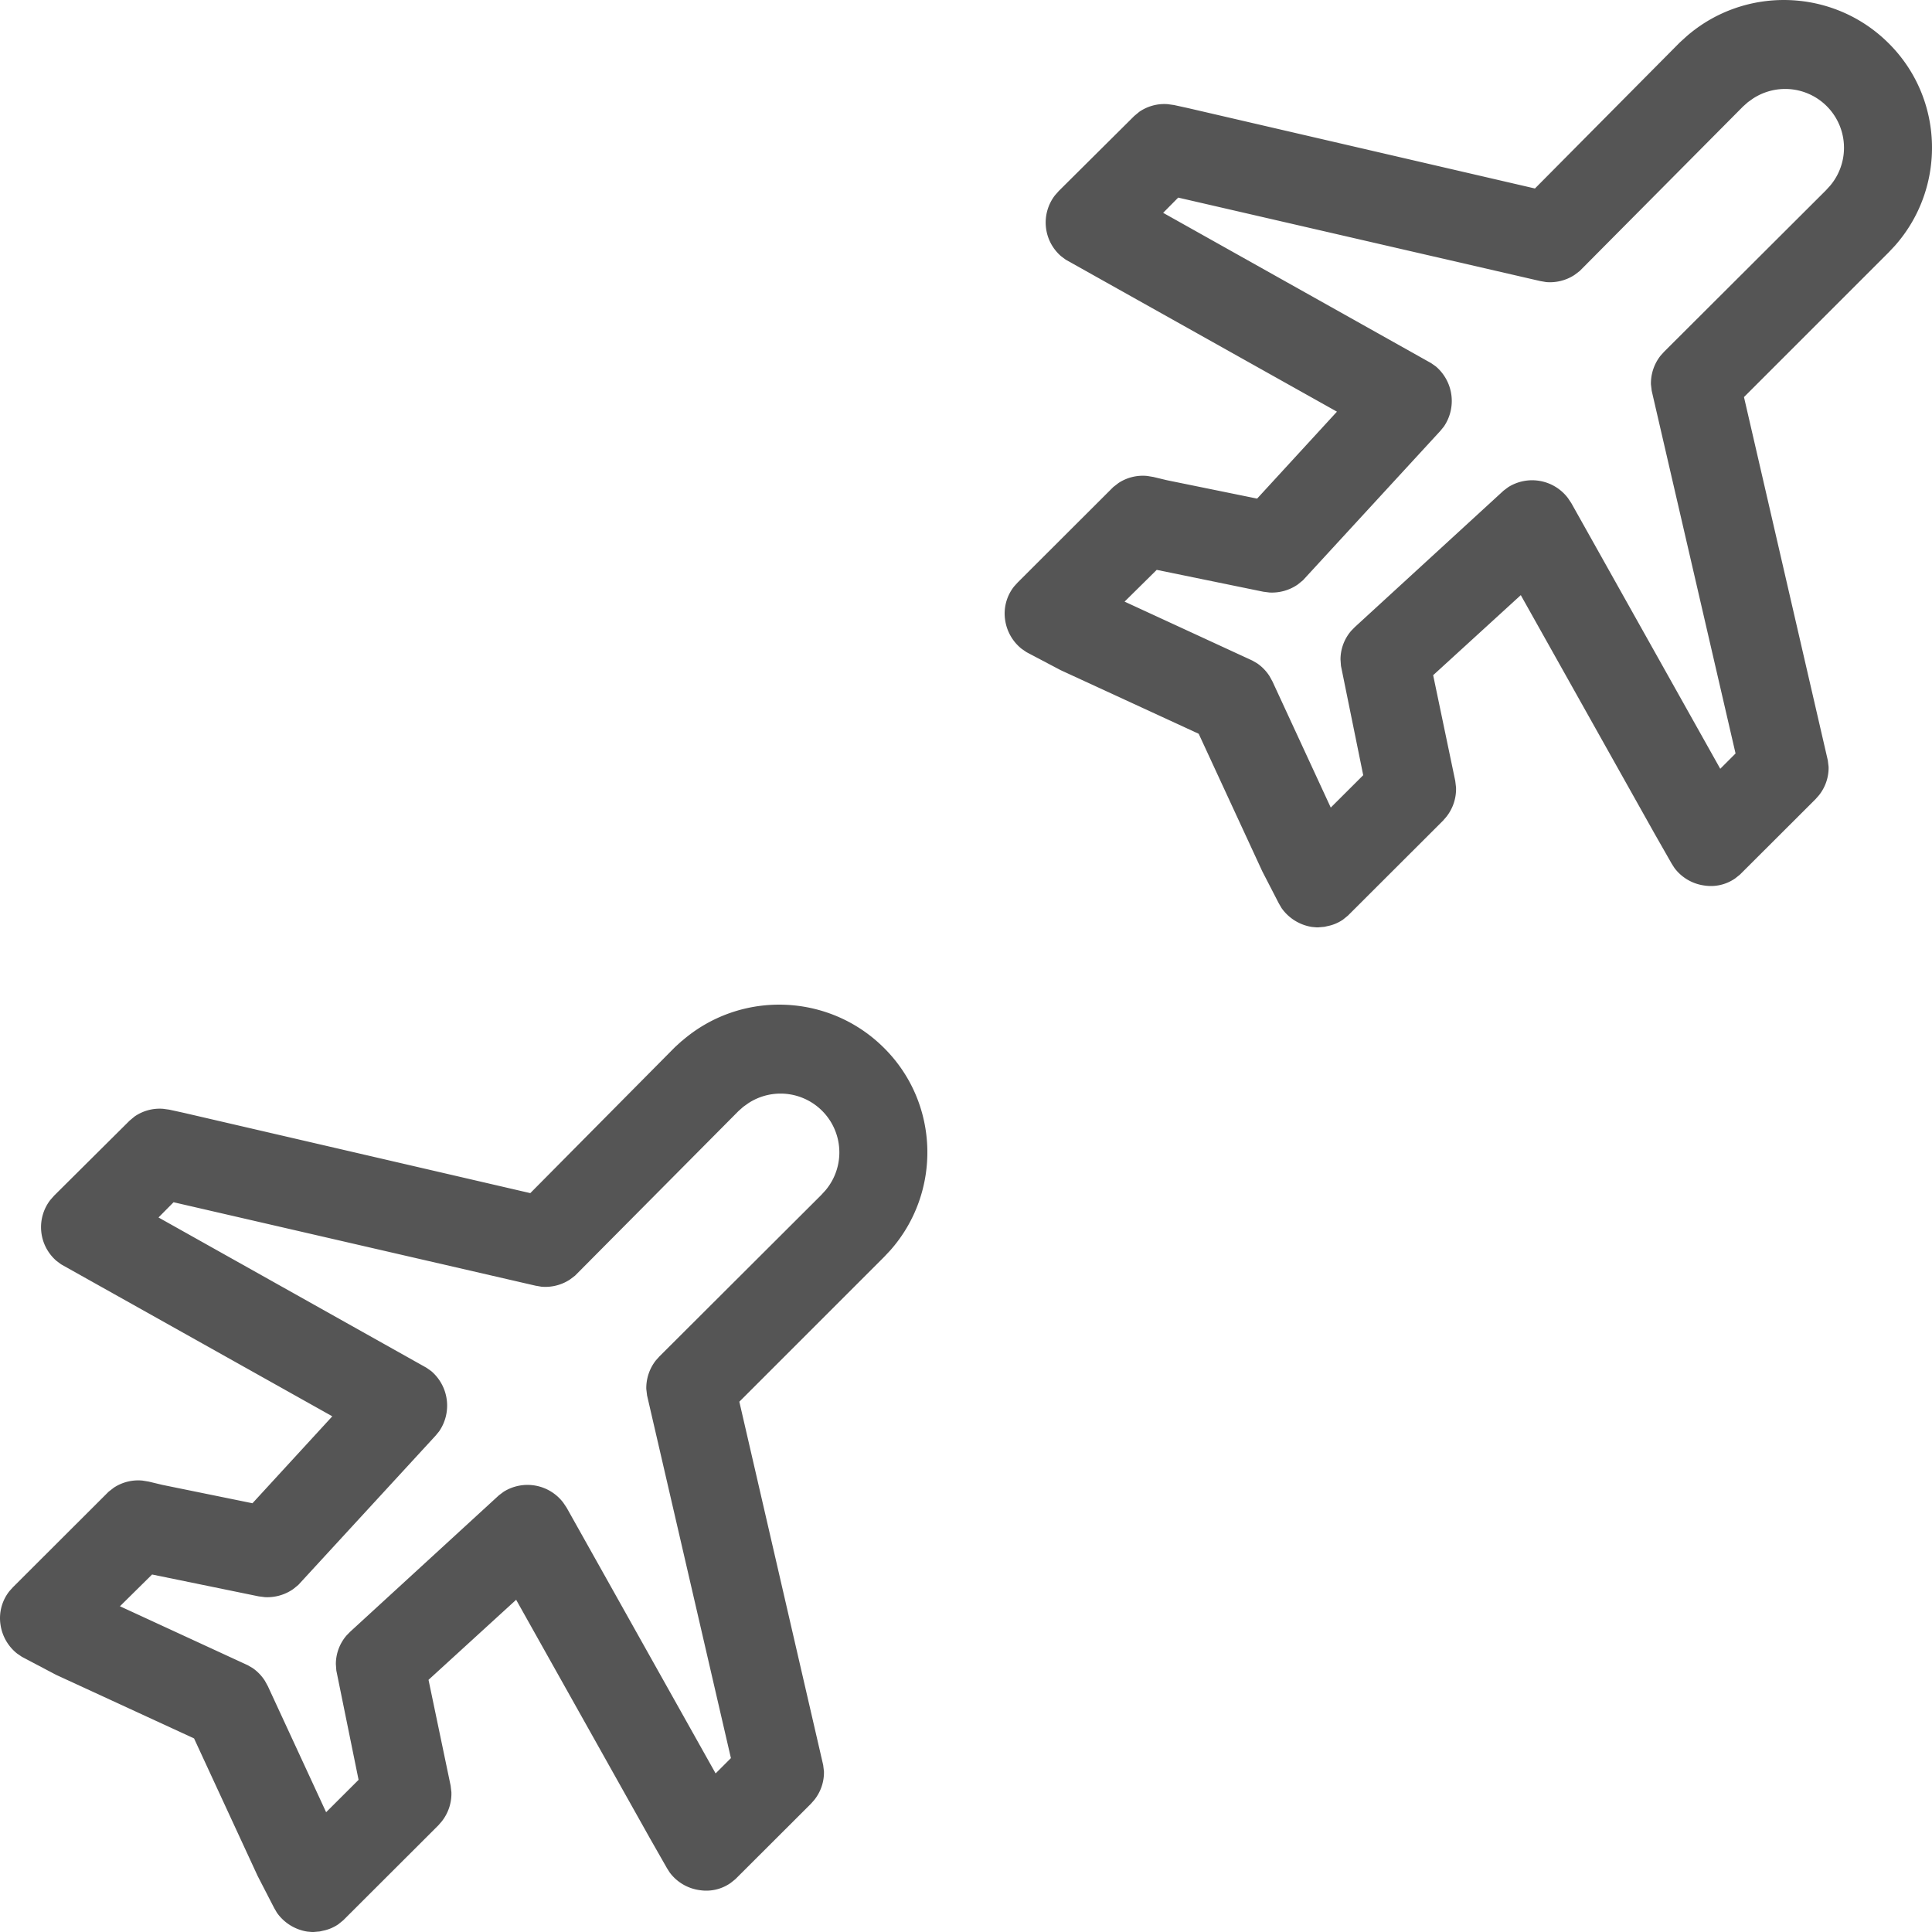 <svg width="25" height="25" viewBox="0 0 25 25" xmlns="http://www.w3.org/2000/svg">
    <g fill="#555" fill-rule="nonzero">
        <path d="M21.824.47c.757-.658 1.9-.622 2.614.089.722.716.748 1.87.081 2.622l-.08.085-1.872 1.872 1.085 4.702.01.083a.57.57 0 0 1-.125.368l-.044.05-.978.976-.06.048a.547.547 0 0 1-.397.094.58.58 0 0 1-.392-.229l-.035-.055-.219-.384-1.733-3.09-1.134 1.036.286 1.369.01.084a.578.578 0 0 1-.124.378l-.045.052-1.23 1.228-.064.052a.542.542 0 0 1-.166.076l-.074.017-.08.007h-.022l-.058-.005a.593.593 0 0 1-.395-.245l-.035-.06-.214-.415-.823-1.78-1.786-.823-.442-.233-.064-.044a.584.584 0 0 1-.211-.362.562.562 0 0 1 .115-.445l.046-.051 1.236-1.234.067-.052a.572.572 0 0 1 .374-.092l.079.013.175.042 1.167.238L17.3 5.327 13.79 3.36l-.06-.045a.576.576 0 0 1-.08-.786l.05-.057.977-.971.065-.054a.571.571 0 0 1 .369-.099l.08.011.183.04 4.488 1.04L21.736.55l.088-.08zm.794.852-.062.055-2.115 2.13-.066.05a.58.58 0 0 1-.368.093l-.076-.013-4.685-1.08-.195.197 3.468 1.945.061.043a.587.587 0 0 1 .102.78l-.047.057-1.775 1.93-.065.053a.586.586 0 0 1-.368.105l-.079-.01-1.38-.283-.416.411 1.652.762.064.037c.064.044.118.1.16.166l.038.069.754 1.631.42-.419-.288-1.415-.006-.084a.568.568 0 0 1 .139-.37l.047-.048 1.924-1.765.06-.045a.581.581 0 0 1 .773.141l.043.064 1.928 3.439.198-.198-1.085-4.693-.01-.084a.58.58 0 0 1 .125-.371l.045-.05 2.09-2.085.057-.062a.761.761 0 0 0-.996-1.13l-.066.047zM8.824 13.47c.757-.658 1.9-.622 2.614.089.722.716.748 1.87.081 2.622l-.08.085-1.872 1.872 1.085 4.702.01.083a.57.57 0 0 1-.125.368l-.044.05-.978.976-.06.048a.547.547 0 0 1-.397.094.58.58 0 0 1-.392-.229l-.035-.055-.219-.384-1.733-3.09-1.134 1.036.286 1.369.01.084a.578.578 0 0 1-.124.378l-.045.052-1.23 1.228-.064.052a.542.542 0 0 1-.166.076l-.074.017-.08.007h-.022l-.058-.005a.593.593 0 0 1-.395-.245l-.035-.06-.214-.415-.823-1.78-1.786-.823-.442-.233-.064-.044a.584.584 0 0 1-.211-.362.562.562 0 0 1 .115-.445l.046-.051 1.236-1.234.067-.052a.572.572 0 0 1 .374-.092l.079.013.175.042 1.167.238L4.3 18.327.79 16.36l-.06-.045a.576.576 0 0 1-.08-.786l.05-.057.977-.971.065-.054a.571.571 0 0 1 .369-.099l.08.011.183.04 4.488 1.04 1.873-1.89.088-.08zm.794.852-.062.055-2.115 2.13-.066.05a.58.58 0 0 1-.368.093l-.076-.013-4.685-1.08-.195.197 3.468 1.945.061.043a.587.587 0 0 1 .102.78l-.047.057-1.775 1.93-.065.053a.586.586 0 0 1-.368.105l-.079-.01-1.38-.283-.416.411 1.652.762.064.037c.064.044.118.1.16.166l.038.069.754 1.631.42-.419-.288-1.415-.006-.084a.568.568 0 0 1 .139-.37l.047-.048 1.924-1.765.06-.045a.581.581 0 0 1 .773.141l.043.064 1.928 3.439.198-.198-1.085-4.693-.01-.084a.58.58 0 0 1 .125-.371l.045-.05 2.09-2.085.057-.062a.761.761 0 0 0-.996-1.13l-.066.047z"/>
    </g>
</svg>
